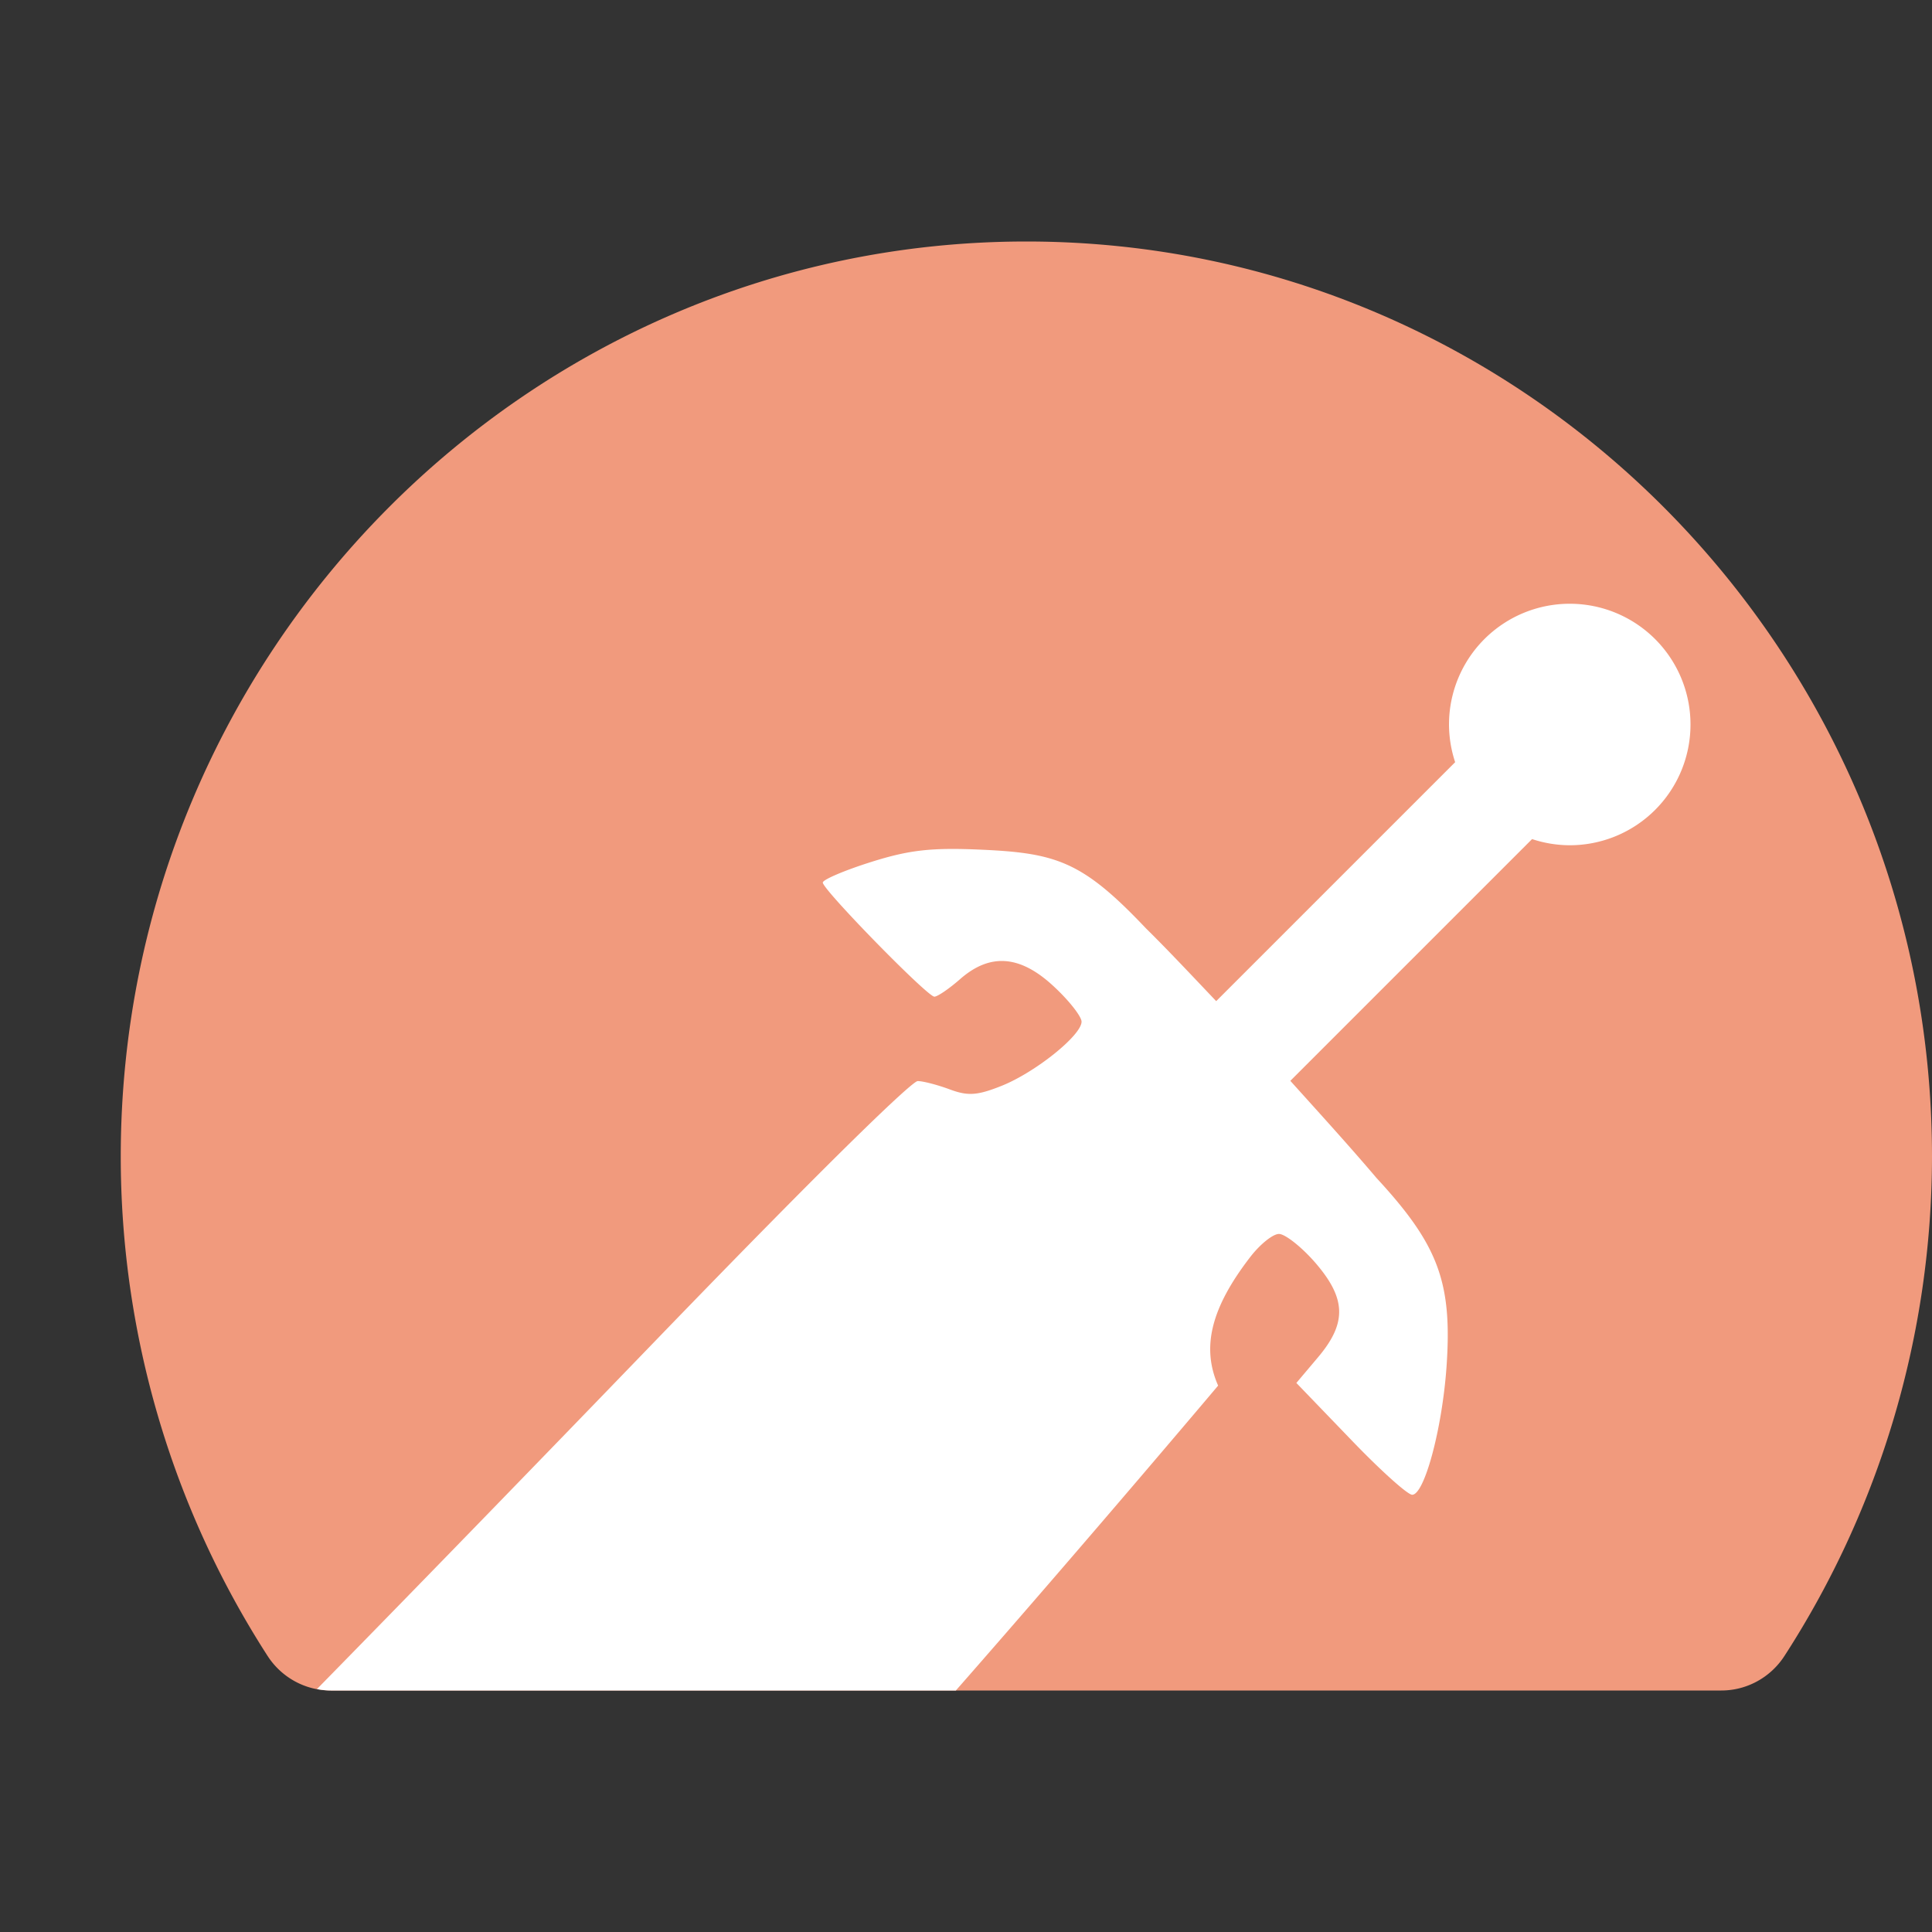 <svg xmlns="http://www.w3.org/2000/svg" width="16" height="16" version="1.1">
 <rect width="100%" height="100%" fill="#333333" stroke="none"/>
 <path style="fill:#f19a7d" d="m 8.5,2 c -4.135,0 -7.5,3.401 -7.5,7.579 a 0.625,0.632 0 0 0 0,6.353e-4 c 7.5e-4,1.468 0.423,2.904 1.216,4.134 A 0.625,0.632 0 0 0 2.74,14 H 14.255 a 0.625,0.632 0 0 0 0.523,-0.286 C 15.573,12.485 15.998,11.049 16,9.58 a 0.625,0.632 0 0 0 0,-0.001 C 16,5.401 12.635,2 8.5,2 Z"/>
 <path style="fill:#ffffff" d="M 13 5 A 1 1 0 0 0 12 6 A 1 1 0 0 0 12.051 6.312 L 10.072 8.291 C 9.876 8.085 9.673 7.868 9.49 7.688 C 8.969 7.138 8.755 7.065 8.133 7.037 C 7.715 7.018 7.533 7.038 7.213 7.139 C 6.994 7.208 6.814 7.285 6.814 7.309 C 6.814 7.368 7.68 8.254 7.738 8.254 C 7.764 8.254 7.861 8.188 7.953 8.107 C 8.202 7.89 8.451 7.91 8.73 8.172 C 8.855 8.288 8.957 8.419 8.957 8.461 C 8.957 8.574 8.572 8.883 8.291 8.994 C 8.09 9.074 8.013 9.077 7.863 9.021 C 7.763 8.984 7.644 8.953 7.6 8.953 C 7.555 8.953 6.912 9.567 5.439 11.092 C 4.485 12.08 3.521 13.074 2.625 13.988 A 0.625 0.632 0 0 0 2.74 14 L 7.916 14 C 9.031 12.729 10.088 11.475 10.088 11.475 C 9.948 11.157 10.03 10.83 10.354 10.41 C 10.434 10.306 10.541 10.219 10.592 10.219 C 10.642 10.219 10.777 10.325 10.889 10.453 C 11.15 10.753 11.156 10.956 10.914 11.242 L 10.736 11.453 L 11.182 11.916 C 11.426 12.171 11.657 12.379 11.695 12.379 C 11.796 12.379 11.942 11.838 11.979 11.326 C 12.029 10.624 11.915 10.313 11.4 9.756 C 11.177 9.493 10.929 9.221 10.686 8.951 L 12.688 6.949 A 1 1 0 0 0 13 7 A 1 1 0 0 0 14 6 A 1 1 0 0 0 13 5 z"/>
</svg>
